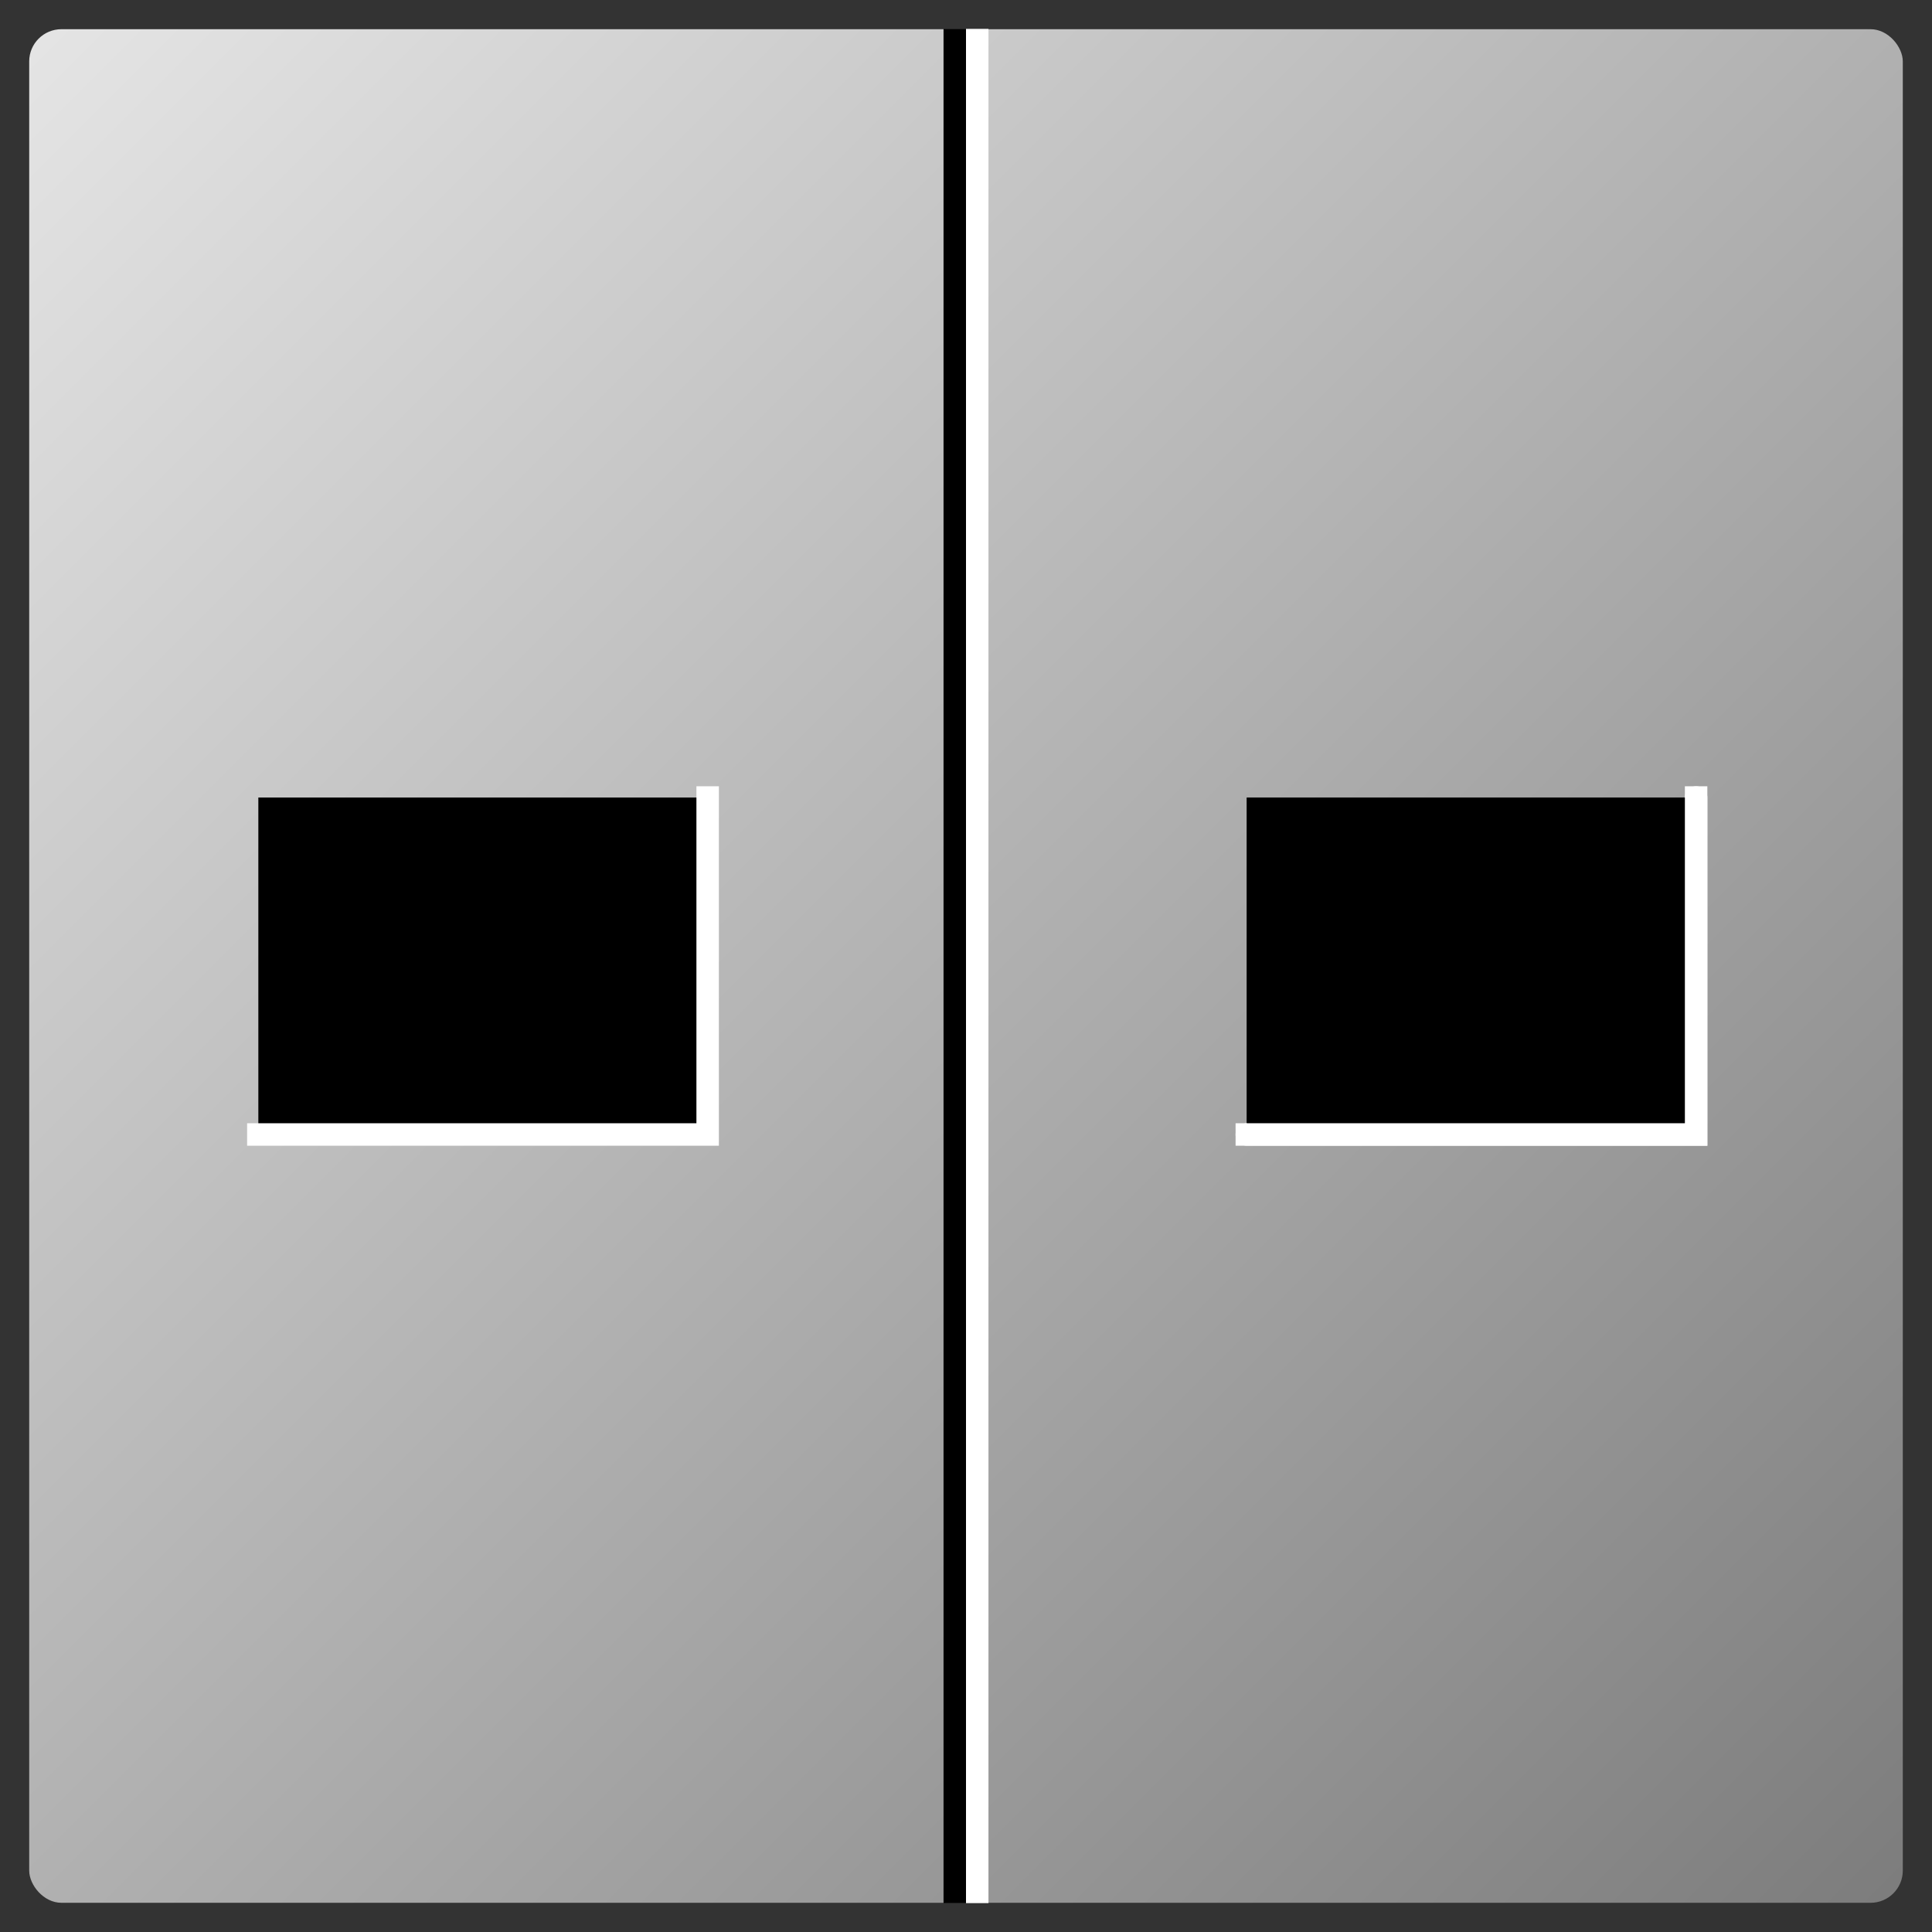 <?xml version="1.0" encoding="UTF-8" standalone="no"?>
<!-- Created with Inkscape (http://www.inkscape.org/) -->

<svg
   xmlns:dc="http://purl.org/dc/elements/1.1/"
   xmlns:cc="http://creativecommons.org/ns#"
   xmlns:rdf="http://www.w3.org/1999/02/22-rdf-syntax-ns#"
   xmlns:svg="http://www.w3.org/2000/svg"
   xmlns="http://www.w3.org/2000/svg"
   xmlns:xlink="http://www.w3.org/1999/xlink"
   xmlns:sodipodi="http://sodipodi.sourceforge.net/DTD/sodipodi-0.dtd"
   xmlns:inkscape="http://www.inkscape.org/namespaces/inkscape"
   width="86"
   height="86"
   id="svg2"
   version="1.1"
   inkscape:version="0.48.4 r9939"
   sodipodi:docname="harbour-usb-switch.svg"
   inkscape:export-xdpi="90"
   inkscape:export-ydpi="90">
  <rect width="100%" height="100%" fill="#333333" stroke="none"/>
  <defs
     id="defs4">
    <linearGradient
       id="linearGradient3789-6">
      <stop
         style="stop-color:#7c7c7c;stop-opacity:1;"
         offset="0"
         id="stop3791-0" />
      <stop
         style="stop-color:#e5e5e5;stop-opacity:1;"
         offset="1"
         id="stop3793-4" />
    </linearGradient>
    <linearGradient
       inkscape:collect="always"
       xlink:href="#linearGradient3789-6"
       id="linearGradient3769"
       x1="86"
       y1="90"
       x2="0"
       y2="4"
       gradientUnits="userSpaceOnUse"
       gradientTransform="matrix(0.977,0,0,0.977,1.007,1.101)" />
  </defs>
  <sodipodi:namedview
     id="base"
     pagecolor="#ffffff"
     bordercolor="#666666"
     borderopacity="1.0"
     inkscape:pageopacity="0.0"
     inkscape:pageshadow="2"
     inkscape:zoom="1"
     inkscape:cx="-140.13191"
     inkscape:cy="50.222716"
     inkscape:document-units="px"
     inkscape:current-layer="layer2"
     showgrid="false"
     inkscape:window-width="1920"
     inkscape:window-height="1017"
     inkscape:window-x="-8"
     inkscape:window-y="262"
     inkscape:window-maximized="1"
     inkscape:snap-bbox="true"
     inkscape:snap-global="true">
    <inkscape:grid
       type="xygrid"
       id="grid2985"
       empspacing="5"
       visible="true"
       enabled="true"
       snapvisiblegridlinesonly="true" />
  </sodipodi:namedview>
  <g
     inkscape:groupmode="layer"
     id="layer2"
     inkscape:label="Ebene"
     style="display:inline"
     transform="translate(0,-4)">
    <rect
       style="fill:url(#linearGradient3769);fill-opacity:1.0;stroke:none"
       id="rect3017"
       width="83.4"
       height="83.4"
       x="1.3"
       y="5.3"
       ry="1.434"
       rx="1.434" />
    <path
       style="fill:none;stroke:#000000;stroke-width:1px;stroke-linecap:square;stroke-linejoin:miter;stroke-opacity:1"
       d="m 42.5,5.787 0,82.426"
       id="path3758"
       inkscape:connector-curvature="0" />
    <path
       inkscape:connector-curvature="0"
       id="path3760"
       d="m 43.5,5.787 0,82.426"
       style="fill:none;stroke:#ffffff;stroke-width:1;stroke-linecap:square;stroke-linejoin:miter;stroke-miterlimit:4;stroke-opacity:1;stroke-dasharray:none" />
    <rect
       y="39.5"
       x="55.5"
       height="15"
       width="20"
       id="rect3764"
       style="fill:#000000;fill-opacity:1;stroke:none" />
    <path
       style="fill:none;stroke:#ffffff;stroke-width:1;stroke-linecap:square;stroke-miterlimit:4;stroke-opacity:1"
       d="m 75.5,39.5 0,15 -20,0"
       id="rect3766"
       inkscape:connector-curvature="0"
       sodipodi:nodetypes="ccc" />
    <rect
       style="fill:#000000;fill-opacity:1;stroke:none"
       id="rect3769"
       width="20"
       height="15"
       x="11.5"
       y="39.5" />
    <path
       sodipodi:nodetypes="ccc"
       inkscape:connector-curvature="0"
       id="path3771"
       d="m 31.5,39.5 0,15 -20,0"
       style="fill:none;stroke:#ffffff;stroke-width:1;stroke-linecap:square;stroke-miterlimit:4;stroke-opacity:1" />
    <rect
       style="fill:#000000;fill-opacity:1;stroke:none"
       id="rect3773"
       width="20"
       height="15"
       x="55.5"
       y="39.5" />
    <path
       sodipodi:nodetypes="ccc"
       inkscape:connector-curvature="0"
       id="path3775"
       d="m 75.5,39.5 0,15 -20,0"
       style="fill:none;stroke:#ffffff;stroke-width:1;stroke-linecap:round;stroke-miterlimit:4;stroke-opacity:1" />
  </g>
</svg>
